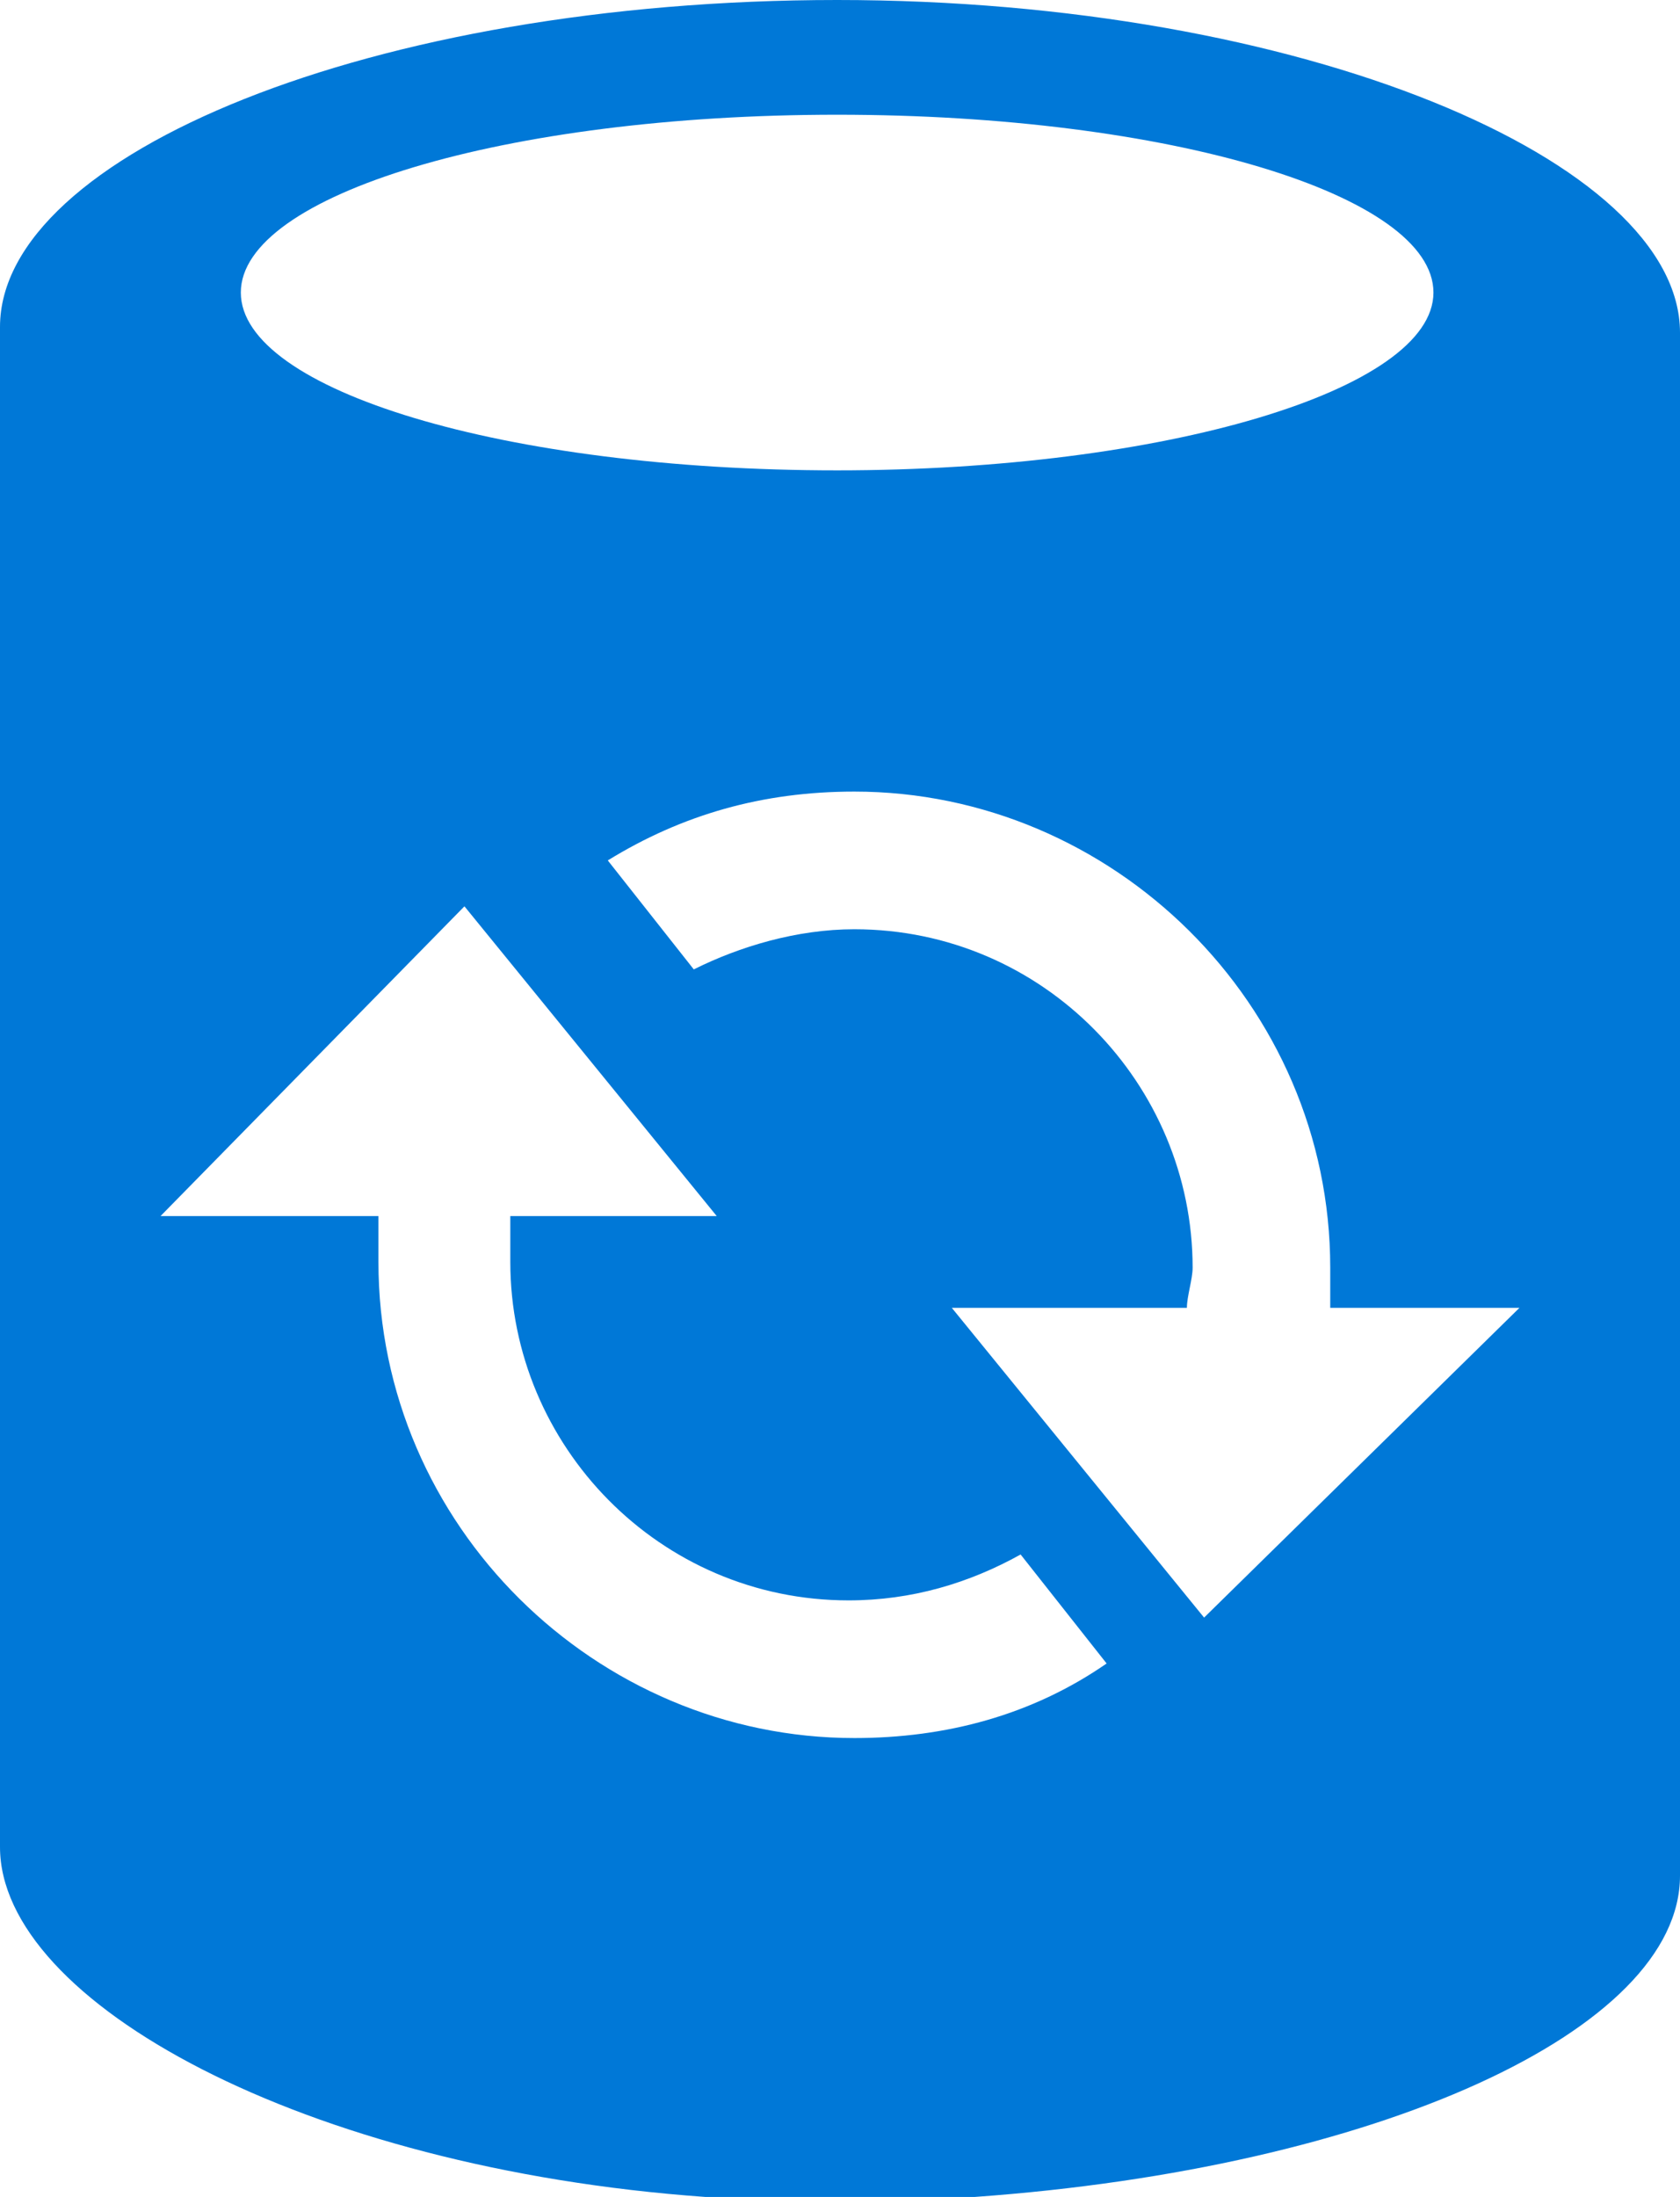 <?xml version="1.0" encoding="UTF-8" standalone="no"?>
<!-- Generator: Adobe Illustrator 18.1.0, SVG Export Plug-In . SVG Version: 6.00 Build 0)  -->

<svg
   xmlns:dc="http://purl.org/dc/elements/1.1/"
   xmlns:cc="http://creativecommons.org/ns#"
   xmlns:rdf="http://www.w3.org/1999/02/22-rdf-syntax-ns#"
   xmlns:svg="http://www.w3.org/2000/svg"
   xmlns="http://www.w3.org/2000/svg"
   xmlns:sodipodi="http://sodipodi.sourceforge.net/DTD/sodipodi-0.dtd"
   xmlns:inkscape="http://www.inkscape.org/namespaces/inkscape"
   version="1.0"
   x="0px"
   y="0px"
   viewBox="0 0 29.3 38.3"
   enable-background="new 0 0 152 117.5"
   xml:space="preserve"
   id="svg56"
   sodipodi:docname="AzSQLDataSync.svg"
   width="29.3"
   height="38.3"
   inkscape:version="0.92.4 (5da689c313, 2019-01-14)"><defs
   id="defs60" /><sodipodi:namedview
   pagecolor="#ffffff"
   bordercolor="#666666"
   borderopacity="1"
   objecttolerance="10"
   gridtolerance="10"
   guidetolerance="10"
   inkscape:pageopacity="0"
   inkscape:pageshadow="2"
   inkscape:window-width="713"
   inkscape:window-height="543"
   id="namedview58"
   showgrid="false"
   inkscape:zoom="2.0085106"
   inkscape:cx="14.6"
   inkscape:cy="19.15"
   inkscape:window-x="0"
   inkscape:window-y="0"
   inkscape:window-maximized="0"
   inkscape:current-layer="svg56" />
<g
   id="Layer_1"
   transform="translate(-61.4,-39.6)">
	<g
   id="Azure">
	</g>
	<g
   id="BizTalk_Services"
   transform="translate(37.358,-2500.2)">
	</g>
	<g
   id="Key_Vault">
	</g>
	<g
   id="Mobile_Engagement">
	</g>
	<g
   id="Office_subscription">
		<g
   id="Office_subscription_1_">
		</g>
	</g>
</g>
<g
   id="paths"
   transform="translate(-61.4,-39.6)">
	<g
   id="Access_control">
	</g>
	<g
   id="Azure_active_directory">
	</g>
	<g
   id="API_Management">
	</g>
	<g
   id="Azure_automation">
	</g>
	<g
   id="Azure_SQL_database">
	</g>
	<g
   id="Azure_subscription">
	</g>
	<g
   id="Backup_service">
	</g>
	<g
   id="Bitbucket_code_source">
	</g>
	<g
   id="Azure_cache">
	</g>
	<g
   id="Content_delivery_network__x28_CDN_x29_">
	</g>
	<g
   id="Cloud_service">
	</g>
	<g
   id="CodePlex">
	</g>
	<g
   id="Dropbox_code_source">
	</g>
	<g
   id="Express_route">
	</g>
	<g
   id="Git_repository">
	</g>
	<g
   id="GitHub_code">
	</g>
	<g
   id="HD_Insight">
	</g>
	<g
   id="Health_monitoring">
	</g>
	<g
   id="Healthy">
	</g>
	<g
   id="BizTalk_hybrid_connection">
	</g>
	<g
   id="Hybrid_connection_manager_for_BizTalk_hybrid_connection">
	</g>
	<g
   id="Hyper-V_recovery_manager">
	</g>
	<g
   id="Machine_learning">
	</g>
	<g
   id="Media_services">
	</g>
	<g
   id="Microsoft_account">
	</g>
	<g
   id="Mobile_services">
	</g>
	<g
   id="Multi-factor_authentication">
	</g>
	<g
   id="MySQL_database">
	</g>
	<g
   id="Notification_hub">
	</g>
	<g
   id="Notification_topic">
	</g>
	<g
   id="Cloud_Office_365">
	</g>
	<g
   id="Office_365">
	</g>
	<g
   id="OS_image">
	</g>
	<g
   id="Remote_app">
	</g>
	<g
   id="Task_scheduler">
	</g>
	<g
   id="Azure_SDK">
	</g>
	<g
   id="Service_bus">
	</g>
	<g
   id="Service_bus_queue">
	</g>
	<g
   id="Service_bus_relay">
	</g>
	<g
   id="Service_bus_topic">
	</g>
	<g
   id="Service_endpoint">
	</g>
	<g
   id="Custom_create">
	</g>
	<g
   id="SQL_data_sync">
		<path
   d="m 76,39.6 c -8.1,0 -14.6,2.7 -14.6,5.7 v 12 8.8 5.7 c 0,2.7 5.3,5.6 12.3,6.1 h 4.7 c 7,-0.5 12.3,-2.9 12.3,-5.6 V 45.4 c 0,-3 -6.6,-5.8 -14.7,-5.8 z m 0,2 c 5.8,0 10.4,1.4 10.4,3.1 0,1.7 -4.7,3.1 -10.4,3.1 -5.8,0 -10.4,-1.4 -10.4,-3.1 0,-1.7 4.6,-3.1 10.4,-3.1 z m 0.3,28.3 c -4.5,0 -8.3,-3.7 -8.3,-8.3 0,-0.3 0,-0.5 0,-0.8 h -3.8 l 5.3,-5.4 4.4,5.4 h -3.6 c 0,0.3 0,0.5 0,0.8 0,3.2 2.6,5.9 5.9,5.9 1.1,0 2.1,-0.3 3,-0.8 l 1.5,1.9 c -1.3,0.9 -2.8,1.3 -4.4,1.3 z M 82.4,67.8 78,62.4 h 4.1 c 0,-0.2 0.1,-0.5 0.1,-0.7 0,-3.2 -2.6,-5.9 -5.9,-5.9 -1,0 -2,0.3 -2.8,0.7 L 72,54.6 c 1.3,-0.8 2.7,-1.2 4.3,-1.2 4.5,0 8.3,3.7 8.3,8.3 0,0.2 0,0.5 0,0.7 h 3.3 z"
   id="path51"
   inkscape:connector-curvature="0"
   style="fill:#0078d7" />
	</g>
</g>
<g
   id="Layer_57"
   transform="translate(-61.4,-39.6)">
</g>
</svg>